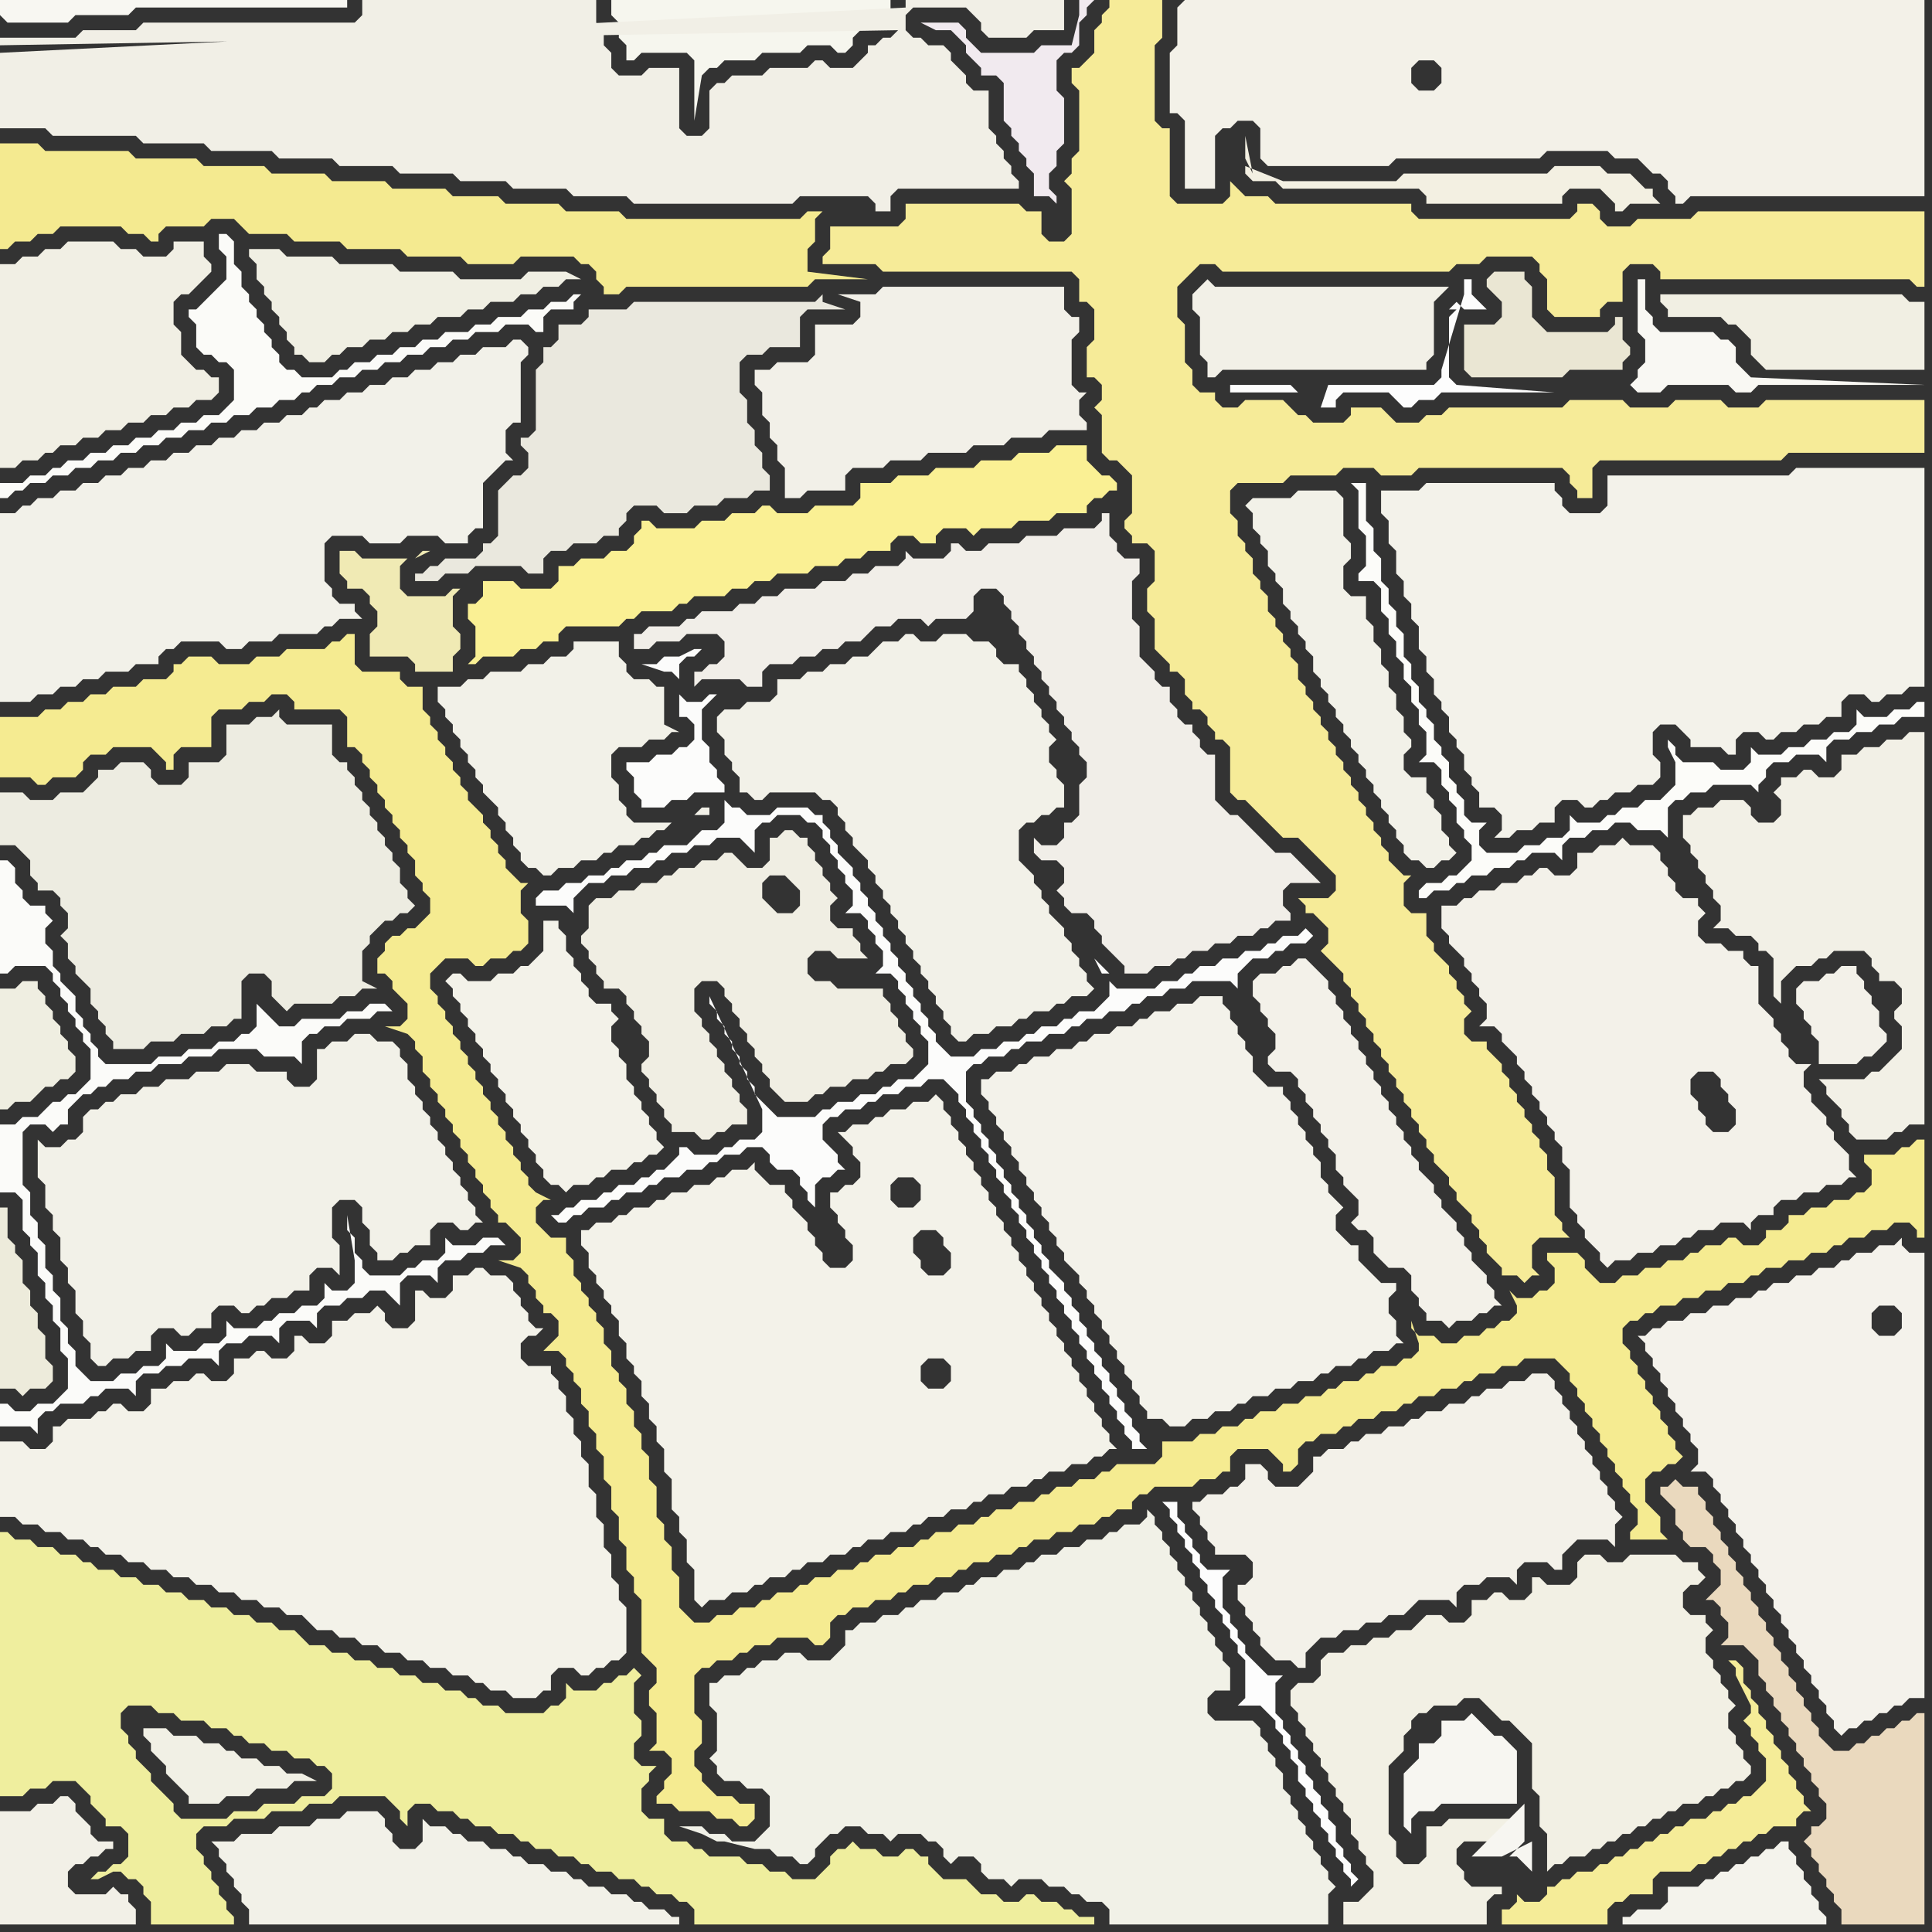 <svg width="256" height="256" xmlns="http://www.w3.org/2000/svg"><rect width="100%" height="100%" fill="#333333" stroke="none"/><script> 
var tempColor;
function hoverPath(evt){
obj = evt.target;
tempColor = obj.getAttribute("fill");
obj.setAttribute("fill","red");
//alert(tempColor);
//obj.setAttribute("stroke","red");}
function recoverPath(evt){
obj = evt.target;
obj.setAttribute("fill", tempColor);
//obj.setAttribute("stroke", tempColor);
}</script><path onmouseover="hoverPath(evt)" onmouseout="recoverPath(evt)" fill="rgb(242,241,232)" d="M  8,152l -2,0 -1,-1 0,5 1,1 0,3 1,1 0,2 1,1 0,3 1,1 0,2 1,1 0,3 1,1 0,2 1,1 0,2 1,1 1,0 1,-1 2,0 1,-1 2,0 0,-2 1,-1 2,0 1,1 1,0 1,-1 2,0 0,-2 1,-1 2,0 1,1 1,0 1,-1 1,0 1,-1 2,0 1,-1 2,0 0,-2 1,-1 2,0 1,1 0,-4 -1,-1 0,-4 1,-1 2,0 1,1 0,2 1,1 0,2 1,1 0,1 2,0 1,-1 1,0 1,-1 2,0 0,-2 1,-1 2,0 1,1 1,0 1,-1 1,0 -1,-1 0,-1 -1,-1 0,-1 -1,-1 0,-1 -1,-1 0,-1 -1,-1 0,-1 -1,-1 0,-1 -1,-1 0,-1 -1,-1 0,-1 -1,-1 0,-1 -1,-1 0,-2 -1,-1 0,-1 -1,-1 -2,0 -1,-1 -2,0 -1,1 -2,0 -1,1 -1,0 0,4 -1,1 -2,0 -1,-1 0,-1 -4,0 -1,-1 -3,0 -1,1 -3,0 -1,1 -3,0 -1,1 -2,0 -1,1 -2,0 -1,1 -1,0 -1,1 -1,0 -1,1 0,2 -1,1 -1,0 -1,1Z"/>
<path onmouseover="hoverPath(evt)" onmouseout="recoverPath(evt)" fill="rgb(250,240,148)" d="M  62,80l 0,2 1,1 0,4 -1,1 1,0 1,-1 4,0 1,-1 2,0 1,-1 2,0 0,-1 1,-1 7,0 1,-1 1,0 1,-1 4,0 1,-1 1,0 1,-1 4,0 1,-1 2,0 1,-1 2,0 1,-1 4,0 1,-1 3,0 1,-1 2,0 1,-1 3,0 0,-1 1,-1 2,0 1,1 2,0 0,-1 1,-1 3,0 1,1 1,-1 4,0 1,-1 4,0 1,-1 4,0 0,-1 1,-1 1,0 1,-1 1,0 0,-1 -1,-1 -1,0 -1,-1 -1,-1 0,-2 -4,0 -1,1 -4,0 -1,1 -4,0 -1,1 -5,0 -1,1 -4,0 -1,1 -4,0 0,2 -1,1 -5,0 -1,1 -4,0 -1,-1 -1,0 -1,1 -3,0 -1,1 -3,0 -1,1 -5,0 -1,-1 -1,0 0,1 -1,1 0,1 -1,1 -2,0 -1,1 -3,0 -1,1 -2,0 0,2 -1,1 -4,0 -1,-1 -4,0 0,2 -1,1Z"/>
<path onmouseover="hoverPath(evt)" onmouseout="recoverPath(evt)" fill="rgb(242,241,232)" d="M  95,96l 0,1 1,1 0,2 1,1 0,1 1,1 0,2 1,0 1,1 1,0 1,-1 6,0 1,1 1,0 1,1 0,1 1,1 0,1 1,1 0,1 1,1 1,1 0,1 1,1 0,1 1,1 0,1 1,1 0,1 1,1 0,1 1,1 0,1 1,1 0,1 1,1 0,1 1,1 0,1 1,1 0,1 1,1 0,1 1,1 0,1 1,1 1,0 1,-1 2,0 1,-1 2,0 1,-1 1,0 1,-1 2,0 1,-1 1,0 1,-1 2,0 1,-1 -1,-1 0,-1 -1,-1 0,-1 -1,-1 0,-1 -1,-1 0,-1 -1,-1 -1,-1 0,-1 -1,-1 0,-1 -1,-1 0,-1 -1,-1 -1,-1 0,-4 1,-1 1,0 1,-1 1,0 1,-1 1,0 0,-3 -1,-1 0,-1 -1,-1 0,-2 1,-1 -1,-1 0,-1 -1,-1 0,-1 -1,-1 0,-1 -1,-1 0,-1 -1,-1 0,-1 -2,0 -1,-1 0,-1 -1,-1 -2,0 -1,-1 -3,0 -1,1 -2,0 -1,-1 -1,0 -1,1 -2,0 -1,1 -1,1 -2,0 -1,1 -2,0 -1,1 -2,0 -1,1 -3,0 0,2 -1,1 -3,0 -1,1 -2,0 -1,1Z"/>
<path onmouseover="hoverPath(evt)" onmouseout="recoverPath(evt)" fill="rgb(242,240,232)" d="M  105,48l -2,0 -1,1 -2,0 0,2 1,1 0,3 1,1 0,2 1,1 0,2 1,1 0,4 2,0 1,-1 5,0 0,-2 1,-1 4,0 1,-1 4,0 1,-1 5,0 1,-1 4,0 1,-1 4,0 1,-1 5,0 0,-1 -1,-1 0,-2 1,-1 -1,0 -1,-1 0,-6 1,-1 0,-2 -1,0 -1,-1 0,-3 -24,0 -1,1 -5,0 3,1 0,2 -1,1 -5,0 0,4 -1,1Z"/>
<path onmouseover="hoverPath(evt)" onmouseout="recoverPath(evt)" fill="rgb(243,242,234)" d="M  131,143l -1,0 0,2 1,1 0,1 1,1 0,1 1,1 0,1 1,1 0,1 1,1 0,1 1,1 0,1 1,1 0,1 1,1 0,1 1,1 0,1 1,1 0,1 1,1 0,1 1,1 1,1 0,1 1,1 0,1 1,1 0,1 1,1 0,1 1,1 0,1 1,1 0,1 1,1 0,1 1,1 0,1 1,1 0,1 1,1 0,1 2,0 1,1 2,0 1,-1 2,0 1,-1 2,0 1,-1 1,0 1,-1 2,0 1,-1 2,0 1,-1 2,0 1,-1 1,0 1,-1 2,0 1,-1 1,0 1,-1 2,0 1,-1 1,0 -1,-1 0,-2 -1,-1 0,-2 1,-1 0,-1 -2,0 -1,-1 -1,-1 -1,-1 0,-2 -1,0 -1,-1 -1,-1 0,-2 1,-1 -1,-1 0,0 -1,-1 0,-1 -1,-1 0,-2 -1,-1 0,-1 -1,-1 0,-1 -1,-1 0,-1 -1,-1 0,-1 -1,-1 0,-1 -2,0 -1,-1 -1,-1 0,-2 -1,-1 0,-1 -1,-1 0,-1 -1,-1 0,-1 -1,-1 0,-1 -3,0 -1,1 -2,0 -1,1 -2,0 -1,1 -1,0 -1,1 -2,0 -1,1 -2,0 -1,1 -1,0 -1,1 -2,0 -1,1 -2,0 -1,1 -1,0 -1,1 -2,0 -1,1Z"/>
<path onmouseover="hoverPath(evt)" onmouseout="recoverPath(evt)" fill="rgb(237,236,225)" d="M  30,100l -1,1 -4,0 0,2 -1,1 -3,0 -1,-1 0,-1 -1,-1 -3,0 -1,1 -2,0 0,1 -1,1 -1,1 -3,0 -1,1 -3,0 -1,-1 -3,0 0,7 2,0 1,1 1,1 0,2 1,1 0,1 2,0 1,1 0,1 1,1 0,2 -1,1 1,1 0,2 1,1 0,1 1,1 1,1 0,2 1,1 0,1 1,1 0,1 1,1 0,1 4,0 1,-1 3,0 1,-1 3,0 1,-1 2,0 1,-1 1,0 0,-5 1,-1 2,0 1,1 0,2 1,1 1,1 1,-1 5,0 1,-1 2,0 1,-1 2,0 -2,-1 0,-4 1,-1 0,-1 1,-1 1,-1 1,0 1,-1 1,0 1,-1 -1,-1 0,-1 -1,-1 0,-2 -1,-1 0,-1 -1,-1 0,-1 -1,-1 0,-1 -1,-1 0,-1 -1,-1 0,-1 -1,-1 0,-1 -1,-1 0,-1 -1,0 -1,-1 0,-4 -6,0 -1,-1 0,-1 -1,1 -2,0 -1,1 -3,0Z"/>
<path onmouseover="hoverPath(evt)" onmouseout="recoverPath(evt)" fill="rgb(252,252,251)" d="M  74,161l -1,0 1,1 1,0 1,-1 1,0 1,-1 2,0 1,-1 1,0 1,-1 2,0 1,-1 1,0 1,-1 2,0 1,-1 2,0 1,-1 1,0 1,-1 2,0 1,-1 2,0 1,1 0,1 1,1 2,0 1,1 0,1 1,1 0,1 1,1 0,-3 1,-1 1,0 1,-1 1,0 -1,-1 0,-1 -1,-1 -1,-1 0,-2 1,-1 1,0 1,-1 2,0 1,-1 1,0 1,-1 2,0 1,-1 2,0 1,-1 2,0 1,1 1,1 0,1 1,1 0,1 1,1 0,1 1,1 0,1 1,1 0,1 1,1 0,1 1,1 0,1 1,1 0,1 1,1 0,1 1,1 0,1 1,1 0,1 1,1 0,1 1,1 0,1 1,1 0,1 1,1 0,1 1,1 0,1 1,1 0,1 1,1 0,1 1,1 0,1 1,1 0,1 1,1 0,1 1,1 0,1 1,1 0,1 1,1 0,1 2,0 -1,-1 0,-1 -1,-1 0,-1 -1,-1 0,-1 -1,-1 0,-1 -1,-1 0,-1 -1,-1 0,-1 -1,-1 0,-1 -1,-1 0,-1 -1,-1 0,-1 -1,-1 0,-1 -1,-1 0,-1 -1,-1 -1,-1 0,-1 -1,-1 0,-1 -1,-1 0,-1 -1,-1 0,-1 -1,-1 0,-1 -1,-1 0,-1 -1,-1 0,-1 -1,-1 0,-1 -1,-1 0,-1 -1,-1 0,-1 -1,-1 0,-1 -1,-1 0,-4 1,-1 1,0 1,-1 2,0 1,-1 1,0 1,-1 2,0 1,-1 2,0 1,-1 1,0 1,-1 2,0 1,-1 2,0 1,-1 1,0 1,-1 2,0 1,-1 2,0 1,-1 5,0 1,1 0,-2 1,-1 1,-1 2,0 1,-1 1,0 1,-1 2,0 1,-1 -1,-1 0,0 -1,1 -2,0 -1,1 -1,0 -1,1 -2,0 -1,1 -2,0 -1,1 -2,0 -1,1 -1,0 -1,1 -2,0 -1,1 -5,0 -1,-1 0,2 -1,1 -1,1 -2,0 -1,1 -1,0 -1,1 -2,0 -1,1 -1,0 -1,1 -2,0 -1,1 -2,0 -1,1 -3,0 -1,-1 -1,-1 0,-1 -1,-1 0,-1 -1,-1 0,-1 -1,-1 0,-1 -1,-1 0,-1 -1,-1 0,-1 -1,-1 0,-1 -1,-1 0,-1 -1,-1 0,-1 -1,-1 0,-1 -1,-1 0,-1 -1,-1 0,-1 -1,-1 -1,-1 0,-1 -1,-1 0,-1 -1,-1 0,-1 -1,0 -1,-1 -4,0 -1,1 -3,0 -1,-1 -1,0 -1,-1 0,3 -1,1 -2,0 -1,1 -1,1 -3,0 -1,1 -1,0 -1,1 -2,0 -1,1 -1,0 -1,1 -2,0 -1,1 -2,0 -1,1 -2,0 -1,1 0,1 4,0 1,1 0,-2 1,-1 1,-1 2,0 1,-1 2,0 1,-1 2,0 1,-1 1,0 1,-1 2,0 1,-1 2,0 1,-1 3,0 1,1 1,1 0,-3 1,-1 1,0 1,-1 3,0 1,1 1,0 1,1 0,1 1,1 0,1 1,1 0,1 1,1 0,1 1,1 0,2 -1,1 2,0 1,1 0,1 1,1 0,1 1,1 0,2 -1,1 2,0 1,1 0,1 1,1 0,1 1,1 0,1 1,1 0,1 1,1 0,3 -1,1 -1,1 -2,0 -1,1 -1,0 -1,1 -2,0 -1,1 -2,0 -1,1 -1,0 -1,1 -5,0 -1,-1 -1,-1 -1,-1 0,-1 -1,-1 0,-1 -1,-1 0,-1 -1,-1 0,-1 -1,-1 0,-1 -1,-1 0,-1 -1,-1 0,-1 7,15 0,3 -1,1 -2,0 -1,1 -1,0 -1,1 -3,0 -1,-1 -1,0 0,1 -1,1 -1,1 -1,0 -1,1 -1,0 -1,1 -2,0 -1,1 -1,0 -1,1 -2,0 -1,1 -1,0 -1,1 22,-56 0,-1 -1,-1 0,-1 -1,-1 0,-2 -1,-1 0,-4 1,-1 1,-1 -1,0 -1,1 -2,0 -1,-1 0,3 1,0 1,1 0,2 -1,1 -1,0 -1,1 -2,0 -1,1 -3,0 0,1 1,1 0,2 1,1 0,1 3,0 1,-1 2,0 1,-1 4,0 -22,56 73,-32 -1,-1 -1,-1 1,2 1,0 -73,32 16,-71 0,-2 1,-1 1,0 1,-1 -1,0 -2,1 -2,0 -1,1 -2,0 3,1 1,0 1,1 -16,71Z"/>
<path onmouseover="hoverPath(evt)" onmouseout="recoverPath(evt)" fill="rgb(240,238,227)" d="M  78,121l 0,2 -1,1 0,1 1,1 0,1 1,1 0,1 1,1 0,1 2,0 1,1 0,1 1,1 0,1 1,1 0,1 1,1 0,2 -1,1 0,1 1,1 0,1 1,1 0,1 1,1 0,1 1,1 0,1 3,0 1,1 1,0 1,-1 1,0 1,-1 2,0 0,-2 -1,-1 0,-1 -1,-1 0,-1 -1,-1 0,-1 -1,-1 0,-1 -1,-1 0,-1 -1,-1 0,-1 -1,-1 0,-3 1,-1 2,0 1,1 0,1 1,1 0,1 1,1 0,1 1,1 0,1 1,1 0,1 1,1 0,1 1,1 0,1 1,1 1,1 3,0 1,-1 1,0 1,-1 2,0 1,-1 2,0 1,-1 1,0 1,-1 2,0 1,-1 0,-1 -1,-1 0,-1 -1,-1 0,-1 -1,-1 0,-1 -1,-1 0,-1 -6,0 -1,-1 -2,0 -1,-1 0,-2 1,-1 2,0 1,1 4,0 -1,-1 0,-1 -1,-1 0,-1 -2,0 -1,-1 0,-2 1,-1 -1,-1 0,-1 -1,-1 0,-1 -1,-1 0,-1 -1,-1 0,-1 -1,0 -1,-1 -1,0 -1,1 -1,0 0,3 -1,1 -2,0 -1,-1 -1,-1 -1,0 -1,1 -2,0 -1,1 -2,0 -1,1 -1,0 -1,1 -2,0 -1,1 -2,0 -1,1 -2,0 -1,1 0,1 24,-5 2,0 1,1 1,1 0,2 -1,1 -2,0 -1,-1 -1,-1 0,-2 1,-1 -24,5Z"/>
<path onmouseover="hoverPath(evt)" onmouseout="recoverPath(evt)" fill="rgb(241,238,232)" d="M  140,112l -2,0 -1,-1 0,2 1,1 2,0 1,1 0,2 -1,1 1,1 0,1 1,1 2,0 1,1 0,1 1,1 0,1 1,1 1,1 1,1 0,1 3,0 1,-1 2,0 1,-1 1,0 1,-1 2,0 1,-1 2,0 1,-1 2,0 1,-1 1,0 1,-1 2,0 0,-1 -1,-1 0,-2 1,-1 4,0 -1,-1 0,0 -1,-1 -1,-1 -1,-1 -2,0 -1,-1 -1,-1 -1,-1 -1,-1 -1,-1 -1,0 -1,-1 -1,-1 0,-6 -1,0 -1,-1 0,-1 -1,-1 0,-1 -1,0 -1,-1 0,-1 -1,-1 0,-2 -1,0 -1,-1 0,-1 -1,-1 -1,-1 0,-4 -1,-1 0,-5 1,-1 0,-2 -2,0 -1,-1 0,-1 -1,-1 0,-3 -1,0 0,1 -1,1 -4,0 -1,1 -4,0 -1,1 -4,0 -1,1 -2,0 -1,-1 -1,0 0,1 -1,1 -4,0 -1,-1 0,1 -1,1 -3,0 -1,1 -2,0 -1,1 -3,0 -1,1 -4,0 -1,1 -2,0 -1,1 -2,0 -1,1 -4,0 -1,1 -1,0 -1,1 -4,0 -1,1 -1,0 0,2 2,0 1,-1 3,0 1,-1 4,0 1,1 0,2 -1,1 -1,0 -1,1 -1,0 0,2 1,-1 5,0 1,1 2,0 0,-2 1,-1 3,0 1,-1 2,0 1,-1 2,0 1,-1 2,0 1,-1 1,-1 2,0 1,-1 3,0 1,1 1,-1 4,0 1,-1 0,-2 1,-1 2,0 1,1 0,1 1,1 0,1 1,1 0,1 1,1 0,1 1,1 0,1 1,1 0,1 1,1 0,1 1,1 0,1 1,1 0,1 1,1 0,1 1,1 0,1 1,1 0,2 -1,1 0,4 -1,1 -1,0 0,2 -1,1Z"/>
<path onmouseover="hoverPath(evt)" onmouseout="recoverPath(evt)" fill="rgb(243,241,232)" d="M  156,1l 0,5 -1,1 0,8 1,0 1,1 0,9 4,0 0,-7 1,-1 1,0 1,-1 2,0 1,1 0,4 1,1 16,0 1,-1 19,0 1,-1 8,0 1,1 3,0 1,1 1,1 1,0 1,1 0,1 1,1 0,1 1,0 1,-1 31,0 0,-26 -98,0 -1,1 32,7 2,0 1,1 0,2 -1,1 -2,0 -1,-1 0,-2 1,-1 -32,-7Z"/>
<path onmouseover="hoverPath(evt)" onmouseout="recoverPath(evt)" fill="rgb(242,240,228)" d="M  171,225l 0,1 1,1 0,1 1,1 0,1 1,1 0,1 1,1 0,1 1,1 0,1 1,1 0,1 1,1 0,1 1,1 0,2 1,1 0,1 1,1 0,1 1,1 0,2 -1,1 -1,1 -2,0 0,3 19,0 0,-3 1,-1 1,0 0,-1 -4,0 -1,-1 0,-1 -1,-1 0,-2 1,-1 5,0 1,-1 0,-2 -8,0 -1,1 -2,0 0,4 -1,1 -2,0 -1,-1 0,-2 -1,-1 0,-9 1,-1 1,-1 0,-2 1,-1 0,-1 1,-1 1,0 1,-1 3,0 1,-1 2,0 1,1 1,1 1,1 1,0 1,1 1,1 1,1 0,6 1,1 0,4 1,1 0,5 1,-1 1,0 1,-1 2,0 1,-1 1,0 1,-1 1,0 1,-1 1,0 1,-1 1,0 1,-1 1,0 1,-1 1,0 1,-1 2,0 1,-1 1,0 1,-1 1,0 1,-1 1,0 1,-1 0,-1 -1,-1 0,-1 -1,-1 0,-1 -1,-1 0,-2 1,-1 -1,-1 0,-1 -1,-1 0,-1 -1,-1 0,-1 -1,-1 0,-2 1,-1 -1,-1 0,-1 -2,0 -1,-1 0,-2 1,-1 1,0 1,-1 -1,-1 0,-1 -2,0 -1,-1 -6,0 -1,1 -2,0 -1,-1 -2,0 -1,1 0,2 -1,1 -3,0 -1,-1 -1,0 0,2 -1,1 -2,0 -1,-1 -1,0 -1,1 -2,0 0,2 -1,1 -2,0 -1,-1 -2,0 -1,1 0,0 -1,1 -2,0 -1,1 -2,0 -1,1 -2,0 -1,1 -2,0 -1,1 0,2 -1,1 -2,0 -1,1Z"/>
<path onmouseover="hoverPath(evt)" onmouseout="recoverPath(evt)" fill="rgb(243,242,234)" d="M  185,65l -2,0 0,3 1,1 0,3 1,1 0,3 1,1 0,2 1,1 0,2 1,1 0,3 1,1 0,2 1,1 0,2 1,1 0,1 1,1 0,2 1,1 0,1 1,1 0,2 1,1 0,1 1,1 0,2 2,0 1,1 0,2 -1,1 2,0 1,-1 2,0 1,-1 2,0 0,-2 1,-1 2,0 1,1 1,0 1,-1 1,0 1,-1 2,0 1,-1 2,0 1,-1 0,-2 -1,-1 0,-3 1,-1 2,0 1,1 1,1 0,1 4,0 1,1 1,0 0,-2 1,-1 2,0 1,1 1,0 1,-1 2,0 1,-1 2,0 1,-1 2,0 0,-2 1,-1 2,0 1,1 1,0 1,-1 2,0 1,-1 2,0 0,-29 -17,0 -1,1 -24,0 0,4 -1,1 -4,0 -1,-1 0,-1 -1,-1 0,-1 -17,0 -1,1Z"/>
<path onmouseover="hoverPath(evt)" onmouseout="recoverPath(evt)" fill="rgb(244,242,235)" d="M  218,177l -1,0 1,1 0,1 1,1 0,1 1,1 0,1 1,1 0,1 1,1 0,1 1,1 0,1 1,1 0,1 1,1 0,2 -1,1 2,0 1,1 0,1 1,1 0,1 1,1 0,1 1,1 0,1 1,1 0,1 1,1 0,1 1,1 0,1 1,1 0,1 1,1 0,1 1,1 0,1 1,1 0,1 1,1 0,1 1,1 0,1 1,1 0,1 1,1 0,1 1,1 0,1 1,1 0,1 1,1 1,-1 1,0 1,-1 1,0 1,-1 1,0 1,-1 1,0 1,-1 2,0 0,-59 -2,0 -1,-1 0,-1 -1,1 -2,0 -1,1 -2,0 -1,1 -1,0 -1,1 -2,0 -1,1 -2,0 -1,1 -2,0 -1,1 -1,0 -1,1 -2,0 -1,1 -2,0 -1,1 -2,0 -1,1 -2,0 -1,1 -1,0 -1,1 34,-3 0,2 -1,1 -2,0 -1,-1 0,-2 1,-1 2,0 1,1 -34,3Z"/>
<path onmouseover="hoverPath(evt)" onmouseout="recoverPath(evt)" fill="rgb(243,242,233)" d="M  0,194l 0,7 2,0 1,1 2,0 1,1 2,0 1,1 2,0 1,1 1,0 1,1 2,0 1,1 2,0 1,1 2,0 1,1 2,0 1,1 2,0 1,1 2,0 1,1 2,0 1,1 2,0 1,1 2,0 1,1 1,1 2,0 1,1 2,0 1,1 2,0 1,1 2,0 1,1 2,0 1,1 2,0 1,1 2,0 1,1 1,0 1,1 2,0 1,1 3,0 1,-1 1,0 0,-2 1,-1 2,0 1,1 1,0 1,-1 1,0 1,-1 1,0 1,-1 0,-6 -1,-1 0,-2 -1,-1 0,-3 -1,-1 0,-3 -1,-1 0,-3 -1,-1 0,-3 -1,-1 0,-2 -1,-1 0,-2 -1,-1 0,-2 -1,-1 0,-1 -1,-1 0,-1 -3,0 -1,-1 0,-2 1,-1 1,0 1,-1 -1,0 -1,-1 0,-1 -1,-1 0,-1 -1,-1 0,-1 -1,-1 -2,0 -1,-1 -1,0 -1,1 -2,0 0,2 -1,1 -2,0 -1,-1 -1,0 0,4 -1,1 -2,0 -1,-1 0,-1 -1,-1 -1,1 -2,0 -1,1 -2,0 0,2 -1,1 -2,0 -1,-1 -1,0 0,2 -1,1 -2,0 -1,-1 -1,0 -1,1 -2,0 0,2 -1,1 -2,0 -1,-1 -1,0 -1,1 -2,0 -1,1 -2,0 0,2 -1,1 -2,0 -1,-1 -1,0 -1,1 -1,0 -1,1 -3,0 -1,1 -1,0 0,2 -1,1 -2,0 -1,-1 -3,0Z"/>
<path onmouseover="hoverPath(evt)" onmouseout="recoverPath(evt)" fill="rgb(239,238,158)" d="M  0,234l 0,4 3,0 1,-1 2,0 1,-1 3,0 1,1 1,1 0,1 1,1 1,1 0,1 2,0 1,1 0,3 -1,1 -1,0 -1,1 -1,0 -1,1 1,0 2,-1 1,0 1,1 1,0 1,1 0,1 1,1 0,3 11,0 0,-1 -1,-1 0,-1 -1,-1 0,-1 -1,-1 0,-1 -1,-1 0,-1 -1,-1 0,-2 1,-1 3,0 1,-1 4,0 1,-1 4,0 1,-1 3,0 1,-1 6,0 1,1 1,1 0,1 1,1 0,-2 1,-1 2,0 1,1 2,0 1,1 1,0 1,1 2,0 1,1 2,0 1,1 1,0 1,1 2,0 1,1 2,0 1,1 1,0 1,1 2,0 1,1 2,0 1,1 1,0 1,1 2,0 1,1 1,0 1,1 0,2 53,0 0,-1 -2,0 -1,-1 -1,0 -1,-1 -2,0 -1,-1 -1,0 -1,1 -2,0 -1,-1 -2,0 -1,-1 -1,-1 -3,0 -1,-1 -1,-1 0,-1 -1,0 -1,-1 -1,0 -1,1 -2,0 -1,-1 -2,0 -1,-1 -1,1 -1,0 -1,1 0,1 -1,1 -1,1 -3,0 -1,-1 -2,0 -1,-1 -2,0 -1,-1 -4,0 -1,-1 -1,0 -1,-1 -2,0 -1,-1 0,-2 -2,0 -1,-1 0,-3 1,-1 0,-1 1,-1 -2,0 -1,-1 0,-2 1,-1 0,-2 -1,-1 0,-4 1,-1 -1,-1 -1,1 -1,0 -1,1 -1,0 -1,1 -3,0 -1,-1 0,2 -1,1 -1,0 -1,1 -5,0 -1,-1 -2,0 -1,-1 -1,0 -1,-1 -2,0 -1,-1 -2,0 -1,-1 -2,0 -1,-1 -2,0 -1,-1 -2,0 -1,-1 -2,0 -1,-1 -2,0 -1,-1 -1,-1 -2,0 -1,-1 -2,0 -1,-1 -2,0 -1,-1 -2,0 -1,-1 -2,0 -1,-1 -2,0 -1,-1 -2,0 -1,-1 -2,0 -1,-1 -2,0 -1,-1 -1,0 -1,-1 -2,0 -1,-1 -2,0 -1,-1 -2,0 -1,-1 -1,0 0,31 44,3 -1,1 -3,0 -1,1 -4,0 -1,1 -3,0 -1,1 -6,0 -1,-1 0,-1 -1,-1 -1,-1 -1,-1 0,-1 -1,-1 -1,-1 0,-1 -1,-1 0,-1 -1,-1 0,-2 1,-1 3,0 1,1 2,0 1,1 3,0 1,1 2,0 1,1 1,0 1,1 2,0 1,1 2,0 1,1 2,0 1,1 1,0 1,1 0,2 -44,-3Z"/>
<path onmouseover="hoverPath(evt)" onmouseout="recoverPath(evt)" fill="rgb(243,242,233)" d="M  85,154l 0,0 1,-1 1,0 1,-1 -1,-1 0,-1 -1,-1 0,-1 -1,-1 0,-1 -1,-1 0,-1 -1,-1 0,-2 -1,-1 0,-1 -1,-1 0,-2 1,-1 -1,-1 0,-1 -2,0 -1,-1 0,-1 -1,-1 0,-1 -1,-1 0,-1 -1,-1 0,-2 -1,-1 0,-1 -2,0 0,4 -1,1 -1,1 -1,0 -1,1 -2,0 -1,1 -3,0 -1,-1 -1,0 -1,1 1,1 0,1 1,1 0,1 1,1 0,1 1,1 0,1 1,1 0,1 1,1 0,1 1,1 0,1 1,1 0,1 1,1 0,1 1,1 0,1 1,1 0,1 1,1 0,1 1,1 0,1 1,1 1,0 1,1 1,-1 2,0 1,-1 1,0 1,-1 2,0 1,-1Z"/>
<path onmouseover="hoverPath(evt)" onmouseout="recoverPath(evt)" fill="rgb(246,246,238)" d="M  118,1l 0,-1 -37,0 0,2 1,1 0,2 1,1 0,2 1,0 1,-1 6,0 1,1 0,8 1,-6 0,0 1,-1 1,0 1,-1 4,0 1,-1 5,0 1,-1 3,0 1,1 1,0 1,-1 0,-1 1,-1 1,0 1,-1 1,0 1,-1Z"/>
<path onmouseover="hoverPath(evt)" onmouseout="recoverPath(evt)" fill="rgb(253,253,253)" d="M  164,226l 3,0 1,1 1,1 0,1 1,1 0,1 1,1 0,1 1,1 0,2 1,1 0,1 1,1 0,1 1,1 0,1 1,1 0,1 1,1 0,1 1,1 0,1 1,1 0,1 1,-1 0,0 -1,-1 0,-1 -1,-1 0,-1 -1,-1 0,-2 -1,-1 0,-1 -1,-1 0,-1 -1,-1 0,-1 -1,-1 0,-1 -1,-1 0,-1 -1,-1 0,-1 -1,-1 0,-1 -1,-1 0,-4 1,-1 -2,0 -1,-1 -1,-1 -1,-1 0,-1 -1,-1 0,-1 -1,-1 0,-1 -1,-1 0,-4 1,-1 -3,0 -1,-1 0,-1 -1,-1 0,-1 -1,-1 0,-1 -1,-1 0,-2 -2,0 1,1 0,1 1,1 0,1 1,1 0,1 1,1 0,1 1,1 0,1 1,1 0,1 1,1 0,1 1,1 0,1 1,1 0,1 1,1 0,1 1,1 0,5 -1,1Z"/>
<path onmouseover="hoverPath(evt)" onmouseout="recoverPath(evt)" fill="rgb(243,241,233)" d="M  191,122l 0,1 1,1 0,1 1,1 1,1 0,1 1,1 0,1 1,1 0,1 1,1 0,2 -1,1 2,0 1,1 0,1 1,1 1,1 0,1 1,1 0,1 1,1 0,1 1,1 0,1 1,1 0,1 1,1 0,1 1,1 0,2 1,1 0,5 1,1 0,1 1,1 0,1 1,1 1,1 0,1 1,1 1,-1 2,0 1,-1 2,0 1,-1 2,0 1,-1 1,0 1,-1 2,0 1,-1 3,0 1,1 0,-1 1,-1 2,0 0,-1 1,-1 2,0 1,-1 2,0 1,-1 2,0 1,-1 1,0 -1,-1 0,-2 -1,-1 -1,-1 0,-1 -1,-1 0,-1 -1,-1 -1,-1 0,-1 -1,-1 0,-2 1,-1 -2,0 -1,-1 0,-1 -1,-1 0,-1 -1,-1 0,-1 -1,-1 -1,-1 0,-5 -1,0 -1,-1 0,-1 -2,0 -1,-1 -2,0 -1,-1 0,-2 1,-1 -1,-1 0,-1 -2,0 -1,-1 0,-1 -1,-1 0,-1 -1,-1 0,-1 -1,-1 -3,0 -1,-1 -1,1 -2,0 -1,1 -2,0 0,2 -1,1 -2,0 -1,-1 -1,0 -1,1 -1,0 -1,1 -2,0 -1,1 -2,0 -1,1 -1,0 -1,1 -2,0 0,2 50,19 5,0 1,-1 1,0 1,-1 1,-1 0,-1 -1,-1 0,-2 -1,-1 0,-1 -1,-1 0,-1 -1,-1 0,-1 -2,0 -1,1 -1,0 -1,1 -2,0 -1,1 0,2 1,1 0,1 1,1 0,1 1,1 0,3 -50,-19 37,21 0,1 1,1 0,1 1,1 0,2 -1,1 -2,0 -1,-1 0,-1 -1,-1 0,-1 -1,-1 0,-2 1,-1 2,0 1,1 -37,-21Z"/>
<path onmouseover="hoverPath(evt)" onmouseout="recoverPath(evt)" fill="rgb(248,247,242)" d="M  1,3l 8,0 1,-1 7,0 1,-1 28,0 0,-1 -46,0 0,2 1,1Z"/>
<path onmouseover="hoverPath(evt)" onmouseout="recoverPath(evt)" fill="rgb(234,232,222)" d="M  88,40l -4,0 -1,1 -5,0 0,1 -1,1 -3,0 0,2 -1,1 -1,0 0,2 -1,1 0,8 -1,1 -1,0 0,1 1,1 0,2 -1,1 -1,0 -1,1 -1,1 0,6 -1,1 -1,0 0,1 -1,1 -4,0 -1,1 -1,0 -1,1 -1,0 0,1 3,0 1,-1 3,0 1,-1 6,0 1,1 2,0 0,-2 1,-1 2,0 1,-1 3,0 1,-1 2,0 0,-1 1,-1 0,-1 1,-1 3,0 1,1 3,0 1,-1 3,0 1,-1 3,0 1,-1 2,0 0,-2 -1,-1 0,-2 -1,-1 0,-2 -1,-1 0,-3 -1,-1 0,-4 1,-1 2,0 1,-1 4,0 0,-4 1,-1 5,0 -3,-1 0,-1 -1,1Z"/>
<path onmouseover="hoverPath(evt)" onmouseout="recoverPath(evt)" fill="rgb(241,234,239)" d="M  126,3l -4,0 2,1 2,0 1,1 1,1 0,1 2,2 0,1 2,0 1,1 0,5 1,1 0,1 1,1 0,1 1,1 0,1 1,1 0,3 2,0 1,1 0,-1 -1,-1 0,-2 1,-1 0,-2 1,-1 0,-6 -1,-1 0,-4 1,-1 1,0 1,-1 0,-3 1,-1 0,-1 1,-1 -2,0 0,2 -1,4 -4,0 -1,1 -7,0 -1,-1 -1,-1 0,-1 -1,-1Z"/>
<path onmouseover="hoverPath(evt)" onmouseout="recoverPath(evt)" fill="rgb(242,241,232)" d="M  165,67l 0,0 1,1 0,2 1,1 0,1 1,1 0,2 1,1 0,1 1,1 0,2 1,1 0,1 1,1 0,1 1,1 0,1 1,1 0,2 1,1 0,1 1,1 0,1 1,1 0,1 1,1 0,1 1,1 0,1 1,1 0,1 1,1 0,1 1,1 0,1 1,1 0,1 1,1 0,1 1,1 0,1 1,1 0,1 1,1 1,0 1,1 1,0 1,-1 1,0 1,-1 -1,-1 0,-1 -1,-1 0,-2 -1,-1 0,-1 -1,-1 0,-2 -2,0 -1,-1 0,-2 1,-1 0,-1 -1,-1 0,-2 -1,-1 0,-2 -1,-1 0,-2 -1,-1 0,-2 -1,-1 0,-2 -1,-1 0,-3 -2,0 -1,-1 0,-3 1,-1 0,-2 -1,-1 0,-5 -1,-1 -5,0 -1,1 -5,0 -1,1Z"/>
<path onmouseover="hoverPath(evt)" onmouseout="recoverPath(evt)" fill="rgb(243,241,233)" d="M  165,210l -1,0 0,2 1,1 0,1 1,1 0,1 1,1 0,1 1,1 1,1 2,0 1,1 1,0 0,-2 1,-1 1,-1 2,0 1,-1 2,0 1,-1 2,0 1,-1 2,0 1,-1 1,-1 4,0 1,1 0,-2 1,-1 2,0 1,-1 3,0 1,1 0,-2 1,-1 3,0 1,1 1,0 0,-2 1,-1 1,-1 4,0 1,1 0,-3 1,-1 -1,-1 0,-1 -1,-1 0,-1 -1,-1 0,-1 -1,-1 0,-1 -1,-1 0,-1 -1,-1 0,-1 -1,-1 0,-1 -1,-1 0,-1 -1,-1 0,-1 -1,-1 -2,0 -1,1 -2,0 -1,1 -2,0 -1,1 -1,0 -1,1 -2,0 -1,1 -2,0 -1,1 -1,0 -1,1 -2,0 -1,1 -2,0 -1,1 -1,0 -1,1 -2,0 -1,1 -1,0 0,2 -1,1 -1,1 -3,0 -1,-1 0,-1 -1,-1 -2,0 0,2 -1,1 -1,0 -1,1 -2,0 -1,1 -1,0 0,1 1,1 0,1 1,1 0,1 1,1 0,1 4,0 1,1 0,2 -1,1 5,-12 0,2 1,1 0,0 -1,-3 -5,12 7,-9 1,0 1,-1 0,0 -2,1 -7,9 9,-11 0,-1 -1,-1 0,0 1,2 -9,11Z"/>
<path onmouseover="hoverPath(evt)" onmouseout="recoverPath(evt)" fill="rgb(253,253,253)" d="M  171,51l -8,0 0,1 9,0 -1,-1 4,3 2,0 0,-1 1,-1 6,0 1,1 1,1 1,0 1,-1 2,0 1,-1 15,0 -13,-1 -1,-1 0,-8 1,-1 -1,0 1,-1 1,1 3,0 -1,-1 0,0 -1,-1 0,-2 -1,0 0,2 -3,10 0,1 -1,1 -14,0 -1,3 -4,-3Z"/>
<path onmouseover="hoverPath(evt)" onmouseout="recoverPath(evt)" fill="rgb(246,235,152)" d="M  146,3l 0,0 -1,1 0,3 -1,1 -1,1 -1,0 0,2 1,1 0,8 -1,1 0,2 -1,1 1,1 0,6 -1,1 -2,0 -1,-1 0,-3 -2,0 -1,-1 -15,0 0,2 -1,1 -9,0 0,3 -1,1 0,1 7,0 1,1 25,0 1,1 0,3 1,0 1,1 0,4 -1,1 0,4 1,0 1,1 0,2 -1,1 1,1 0,5 1,1 1,0 1,1 1,1 0,5 -1,1 0,1 1,1 0,1 2,0 1,1 0,4 -1,1 0,3 1,1 0,4 1,1 1,1 0,1 1,0 1,1 0,2 1,1 0,1 1,0 1,1 0,1 1,1 0,1 1,0 1,1 0,6 1,1 1,0 5,5 2,0 1,1 1,1 1,1 1,1 1,1 0,2 -1,1 -4,0 1,1 0,1 1,0 1,1 1,1 0,2 -1,1 1,1 0,0 1,1 1,1 0,1 1,1 0,1 1,1 0,1 1,1 0,1 1,1 0,1 1,1 0,1 1,1 0,1 1,1 0,1 1,1 0,1 1,1 0,1 1,1 0,1 1,1 0,1 1,1 0,1 1,1 1,1 0,1 1,1 0,1 1,1 1,1 0,1 1,1 0,1 1,1 0,1 1,1 1,1 0,1 2,0 1,1 1,-1 1,0 -1,-1 0,-3 1,-1 4,0 -1,-1 0,-1 -1,-1 0,-5 -1,-1 0,-2 -1,-1 0,-1 -1,-1 0,-1 -1,-1 0,-1 -1,-1 0,-1 -1,-1 0,-1 -1,-1 0,-1 -1,-1 -1,-1 0,-1 -2,0 -1,-1 0,-2 1,-1 -1,-1 0,-1 -1,-1 0,-1 -1,-1 0,-1 -1,-1 -1,-1 0,-1 -1,-1 0,-3 -2,0 -1,-1 0,-3 1,-1 -1,0 -1,-1 0,0 -1,-1 0,-1 -1,-1 0,-1 -1,-1 0,-1 -1,-1 0,-1 -1,-1 0,-1 -1,-1 0,-1 -1,-1 0,-1 -1,-1 0,-1 -1,-1 0,-1 -1,-1 0,-1 -1,-1 0,-1 -1,-1 0,-1 -1,-1 0,-2 -1,-1 0,-1 -1,-1 0,-1 -1,-1 0,-1 -1,-1 0,-2 -1,-1 0,-1 -1,-1 0,-2 -1,-1 0,-1 -1,-1 0,-2 -1,-1 0,-3 1,-1 6,0 1,-1 6,0 1,-1 4,0 1,1 4,0 1,-1 19,0 1,1 0,1 1,1 0,1 2,0 0,-4 1,-1 24,0 1,-1 18,0 0,-7 -21,0 -1,1 -4,0 -1,-1 -6,0 -1,1 -5,0 -1,-1 -7,0 -1,1 -15,0 -1,1 -2,0 -1,1 -3,0 -1,-1 -1,-1 -4,0 0,1 -1,1 -4,0 -1,-1 -1,0 -1,-1 -1,-1 -5,0 -1,1 -2,0 -1,-1 0,-1 -2,0 -1,-1 0,-2 -1,-1 0,-5 -1,-1 0,-4 1,-1 1,-1 1,-1 2,0 1,1 30,0 1,-1 3,0 1,-1 6,0 1,1 0,1 1,1 0,4 1,1 6,0 0,-1 1,-1 2,0 0,-4 1,-1 3,0 1,1 0,1 33,0 1,1 1,0 0,-10 -30,0 -1,1 -7,0 -1,1 -3,0 -1,-1 0,-1 -1,-1 -2,0 0,1 -1,1 -20,0 -1,-1 0,-1 -18,0 -1,-1 -3,0 -1,-1 -1,-1 0,2 -1,1 -6,0 -1,-1 0,-9 -1,0 -1,-1 0,-10 1,-1 0,-5 -7,0 0,1 -1,1Z"/>
<path onmouseover="hoverPath(evt)" onmouseout="recoverPath(evt)" fill="rgb(243,241,233)" d="M  188,172l 0,1 1,1 0,1 2,0 1,1 1,-1 2,0 1,-1 1,0 1,-1 1,0 -1,-1 0,-1 -1,-1 0,-1 -1,-1 -1,-1 0,-1 -1,-1 0,-1 -1,-1 0,-1 -1,-1 -1,-1 0,-1 -1,-1 0,-1 -1,-1 -1,-1 0,-1 -1,-1 0,-1 -1,-1 0,-1 -1,-1 0,-1 -1,-1 0,-1 -1,-1 0,-1 -1,-1 0,-1 -1,-1 0,-1 -1,-1 0,-1 -1,-1 0,-1 -1,-1 0,-1 -1,-1 0,-1 -1,-1 0,-1 -1,-1 -1,-1 -1,-1 -1,0 -1,1 -1,0 -1,1 -2,0 -1,1 0,2 1,1 0,1 1,1 0,1 1,1 0,2 -1,1 0,1 1,1 2,0 1,1 0,1 1,1 0,1 1,1 0,1 1,1 0,1 1,1 0,1 1,1 0,2 1,1 0,1 1,1 1,1 0,2 -1,1 1,1 1,0 1,1 0,2 1,1 1,1 2,0 1,1 0,2 1,1Z"/>
<path onmouseover="hoverPath(evt)" onmouseout="recoverPath(evt)" fill="rgb(244,243,236)" d="M  223,250l -2,0 0,2 -1,1 -3,0 -1,1 -1,0 0,1 27,0 0,-1 -1,-1 0,-1 -1,-1 0,-1 -1,-1 0,-1 -1,-1 0,-1 -1,-1 0,-1 -1,0 -1,1 -1,0 -1,1 -1,0 -1,1 -1,0 -1,1 -1,0 -1,1 -1,0 -1,1Z"/>
<path onmouseover="hoverPath(evt)" onmouseout="recoverPath(evt)" fill="rgb(244,234,144)" d="M  0,21l 0,12 1,0 1,-1 2,0 1,-1 2,0 1,-1 8,0 1,1 2,0 1,1 1,0 0,-1 1,-1 5,0 1,-1 3,0 1,1 1,1 5,0 1,1 6,0 1,1 7,0 1,1 7,0 1,1 6,0 1,-1 7,0 1,1 1,0 1,1 0,1 1,1 0,1 2,0 1,-1 24,0 1,-1 7,0 -8,-1 0,-3 1,-1 0,-3 1,-1 -2,0 -1,1 -23,0 -1,-1 -7,0 -1,-1 -7,0 -1,-1 -6,0 -1,-1 -7,0 -1,-1 -7,0 -1,-1 -7,0 -1,-1 -8,0 -1,-1 -8,0 -1,-1 -11,0 -1,-1 -5,0Z"/>
<path onmouseover="hoverPath(evt)" onmouseout="recoverPath(evt)" fill="rgb(239,238,225)" d="M  2,131l -2,0 0,16 1,0 1,-1 2,0 1,-1 1,-1 1,0 1,-1 1,0 1,-1 0,-2 -1,-1 0,-1 -1,-1 0,-1 -1,-1 0,-1 -1,-1 0,-1 -1,-1 0,-1 -2,0 -1,1Z"/>
<path onmouseover="hoverPath(evt)" onmouseout="recoverPath(evt)" fill="rgb(241,240,229)" d="M  19,229l 0,1 1,1 0,1 1,1 1,1 0,1 1,1 1,1 1,1 0,1 4,0 1,-1 3,0 1,-1 4,0 1,-1 3,0 -2,-1 -2,0 -1,-1 -2,0 -1,-1 -2,0 -1,-1 -1,0 -1,-1 -2,0 -1,-1 -3,0 -1,-1Z"/>
<path onmouseover="hoverPath(evt)" onmouseout="recoverPath(evt)" fill="rgb(240,239,227)" d="M  38,45l 0,0 1,1 0,1 1,0 1,1 2,0 1,-1 1,0 1,-1 2,0 1,-1 2,0 1,-1 2,0 1,-1 2,0 1,-1 3,0 1,-1 2,0 1,-1 3,0 1,-1 2,0 1,-1 2,0 1,-1 2,0 -2,-1 -5,0 -1,1 -8,0 -1,-1 -7,0 -1,-1 -7,0 -1,-1 -6,0 -1,-1 -4,0 0,1 1,1 0,2 1,1 0,1 1,1 0,1 1,1 0,1 1,1Z"/>
<path onmouseover="hoverPath(evt)" onmouseout="recoverPath(evt)" fill="rgb(240,234,180)" d="M  49,85l 0,2 5,0 1,1 0,1 5,0 0,-2 1,-1 0,-2 -1,-1 0,-4 1,-1 -1,0 -1,1 -5,0 -1,-1 0,-3 1,-1 -6,0 -1,-1 -2,0 0,3 1,1 0,1 2,0 1,1 0,1 1,1 0,2 -1,1 0,1 6,-11 0,0 1,-1 1,0 -2,1 -6,11Z"/>
<path onmouseover="hoverPath(evt)" onmouseout="recoverPath(evt)" fill="rgb(243,242,233)" d="M  77,165l 1,1 0,2 1,1 0,1 1,1 0,1 1,1 0,1 1,1 0,2 1,1 0,2 1,1 0,1 1,1 0,2 1,1 0,2 1,1 0,2 1,1 0,3 1,1 0,4 1,1 0,2 1,1 0,3 1,1 0,4 1,1 1,-1 2,0 1,-1 2,0 1,-1 1,0 1,-1 2,0 1,-1 1,0 1,-1 2,0 1,-1 2,0 1,-1 1,0 1,-1 2,0 1,-1 2,0 1,-1 1,0 1,-1 2,0 1,-1 2,0 1,-1 1,0 1,-1 2,0 1,-1 2,0 1,-1 1,0 1,-1 2,0 1,-1 2,0 1,-1 1,0 1,-1 1,0 -1,-1 0,-1 -1,-1 0,-1 -1,-1 0,-1 -1,-1 0,-1 -1,-1 0,-1 -1,-1 0,-1 -1,-1 0,-1 -1,-1 0,-1 -1,-1 0,-1 -1,-1 0,-1 -1,-1 0,-1 -1,-1 0,-1 -1,-1 0,-1 -1,-1 0,-1 -1,-1 0,-1 -1,-1 0,-1 -1,-1 0,-1 -1,-1 0,-1 -1,-1 0,-1 -1,-1 0,-1 -1,-1 0,-1 -1,-1 0,-1 -1,-1 0,-1 -1,-1 -1,1 -2,0 -1,1 -2,0 -1,1 -1,0 -1,1 -2,0 -1,1 -1,0 1,1 0,0 1,1 0,1 1,1 0,2 -1,1 -1,0 -1,1 -1,0 0,2 1,1 0,1 1,1 0,1 1,1 0,2 -1,1 -2,0 -1,-1 0,-1 -1,-1 0,-1 -1,-1 0,-1 -1,-1 -1,-1 0,-1 -1,-1 0,-1 -2,0 -1,-1 -1,-1 0,-1 -1,1 -2,0 -1,1 -1,0 -1,1 -2,0 -1,1 -2,0 -1,1 -1,0 -1,1 -2,0 -1,1 -1,0 -1,1 -2,0 -1,1 -1,0 0,2 41,-8 1,-1 2,0 1,1 0,2 -1,1 -2,0 -1,-1 0,-2 -41,8 45,-2 2,0 1,1 0,1 1,1 0,2 -1,1 -2,0 -1,-1 0,-1 -1,-1 0,-2 1,-1 -45,2 48,15 1,1 0,2 -1,1 -2,0 -1,-1 0,-2 1,-1 2,0 -48,-15Z"/>
<path onmouseover="hoverPath(evt)" onmouseout="recoverPath(evt)" fill="rgb(245,235,145)" d="M  88,237l 0,0 -1,1 0,1 2,0 1,1 4,0 1,1 2,0 1,1 1,0 1,-1 0,-2 -2,0 -1,-1 -2,0 -1,-1 -1,-1 0,-1 -1,-1 0,-2 1,-1 0,-3 -1,-1 0,-5 1,-1 1,0 1,-1 2,0 1,-1 1,0 1,-1 2,0 1,-1 4,0 1,1 1,0 1,-1 0,-2 1,-1 1,0 1,-1 2,0 1,-1 2,0 1,-1 1,0 1,-1 2,0 1,-1 2,0 1,-1 1,0 1,-1 2,0 1,-1 2,0 1,-1 1,0 1,-1 2,0 1,-1 2,0 1,-1 2,0 1,-1 1,0 1,-1 2,0 0,-1 1,-1 1,0 1,-1 5,0 1,-1 2,0 1,-1 1,0 0,-2 1,-1 4,0 1,1 1,1 0,1 1,0 1,-1 0,-2 1,-1 1,0 1,-1 2,0 1,-1 1,0 1,-1 2,0 1,-1 2,0 1,-1 1,0 1,-1 2,0 1,-1 2,0 1,-1 1,0 1,-1 2,0 1,-1 2,0 1,-1 4,0 1,1 1,1 0,1 1,1 0,1 1,1 0,1 1,1 0,1 1,1 0,1 1,1 0,1 1,1 0,1 1,1 0,1 1,1 0,1 1,1 0,2 -1,1 0,1 5,0 -1,-1 0,-2 -1,-1 -1,-1 0,-3 1,-1 1,0 1,-1 1,0 1,-1 -1,-1 0,-1 -1,-1 0,-1 -1,-1 0,-1 -1,-1 0,-1 -1,-1 0,-1 -1,-1 0,-1 -1,-1 0,-1 -1,-1 0,-2 1,-1 1,0 1,-1 1,0 1,-1 2,0 1,-1 2,0 1,-1 2,0 1,-1 2,0 1,-1 1,0 1,-1 2,0 1,-1 2,0 1,-1 2,0 1,-1 1,0 1,-1 2,0 1,-1 2,0 1,-1 2,0 1,1 0,1 1,0 0,-13 -1,0 -1,1 -1,0 -1,1 -4,0 0,1 1,1 0,2 -1,1 -1,0 -1,1 -2,0 -1,1 -2,0 -1,1 -2,0 0,1 -1,1 -2,0 0,1 -1,1 -2,0 -1,-1 -1,0 -1,1 -2,0 -1,1 -1,0 -1,1 -2,0 -1,1 -2,0 -1,1 -2,0 -1,1 -2,0 -1,-1 -1,-1 0,-1 -1,-1 -4,0 0,1 1,1 0,2 -1,1 -1,0 -1,1 -2,0 -1,-1 1,2 0,1 -1,1 -1,0 -1,1 -1,0 -1,1 -2,0 -1,1 -2,0 -1,-1 -2,0 -1,-1 0,-1 1,3 0,1 -1,1 -1,0 -1,1 -2,0 -1,1 -1,0 -1,1 -2,0 -1,1 -1,0 -1,1 -2,0 -1,1 -2,0 -1,1 -2,0 -1,1 -1,0 -1,1 -2,0 -1,1 -2,0 -1,1 -4,0 0,2 -1,1 -5,0 -1,1 -1,0 -1,1 -2,0 -1,1 -2,0 -1,1 -1,0 -1,1 -2,0 -1,1 -2,0 -1,1 -1,0 -1,1 -2,0 -1,1 -2,0 -1,1 -1,0 -1,1 -2,0 -1,1 -2,0 -1,1 -1,0 -1,1 -2,0 -1,1 -2,0 -1,1 -1,0 -1,1 -2,0 -1,1 -1,0 -1,1 -2,0 -1,1 -2,0 -1,1 -2,0 -1,-1 -1,-1 0,-4 -1,-1 0,-3 -1,-1 0,-2 -1,-1 0,-4 -1,-1 0,-3 -1,-1 0,-2 -1,-1 0,-2 -1,-1 0,-2 -1,-1 0,-1 -1,-1 0,-2 -1,-1 0,-2 -1,-1 0,-1 -1,-1 0,-1 -1,-1 0,-1 -1,-1 0,-2 -1,-1 0,-2 -2,0 -1,-1 -1,-1 0,-2 1,-1 1,0 -2,-1 0,0 -1,-1 0,-1 -1,-1 0,-1 -1,-1 0,-1 -1,-1 0,-1 -1,-1 0,-1 -1,-1 0,-1 -1,-1 0,-1 -1,-1 0,-1 -1,-1 0,-1 -1,-1 0,-1 -1,-1 0,-1 -1,-1 0,-1 -1,-1 0,-1 -1,-1 0,-2 1,-1 1,-1 3,0 1,1 1,0 1,-1 2,0 1,-1 1,0 1,-1 0,-3 -1,-1 0,-3 1,-1 -1,0 -1,-1 -1,-1 0,-1 -1,-1 0,-1 -1,-1 0,-1 -1,-1 0,-1 -1,-1 -1,-1 0,-1 -1,-1 0,-1 -1,-1 0,-1 -1,-1 0,-1 -1,-1 0,-1 -1,-1 0,-1 -1,-1 0,-3 -2,0 -1,-1 0,-1 -5,0 -1,-1 0,-4 -1,0 -1,1 -1,0 -1,1 -5,0 -1,1 -3,0 -1,1 -4,0 -1,-1 -3,0 -1,1 -1,0 0,1 -1,1 -3,0 -1,1 -3,0 -1,1 -2,0 -1,1 -2,0 -1,1 -2,0 -1,1 -5,0 0,8 4,0 1,1 1,0 1,-1 3,0 1,-1 0,-1 1,-1 2,0 1,-1 5,0 1,1 1,1 0,1 1,0 0,-2 1,-1 4,0 0,-4 1,-1 3,0 1,-1 2,0 1,-1 2,0 1,1 0,1 6,0 1,1 0,4 1,0 1,1 0,1 1,1 0,1 1,1 0,1 1,1 0,1 1,1 0,1 1,1 0,1 1,1 0,1 1,1 0,2 1,1 0,1 1,1 0,2 -1,1 -1,1 -1,0 -1,1 -1,0 -1,1 0,1 -1,1 0,2 1,0 1,1 0,1 1,1 1,1 0,2 -1,1 -2,0 3,1 0,0 1,1 0,1 1,1 0,2 1,1 0,1 1,1 0,1 1,1 0,1 1,1 0,1 1,1 0,1 1,1 0,1 1,1 0,1 1,1 0,1 1,1 0,1 1,1 0,1 1,0 1,1 1,1 0,2 -1,1 -2,0 3,1 0,0 1,1 0,1 1,1 0,1 1,1 0,1 1,0 1,1 0,2 -1,1 -1,1 2,0 1,1 0,1 1,1 0,1 1,1 0,2 1,1 0,2 1,1 0,2 1,1 0,3 1,1 0,3 1,1 0,3 1,1 0,3 1,1 0,2 1,1 0,7 1,1 1,1 0,2 -1,1 0,2 1,1 0,4 -1,1 2,0 1,1 0,2 -1,1Z"/>
<path onmouseover="hoverPath(evt)" onmouseout="recoverPath(evt)" fill="rgb(242,241,232)" d="M  89,109l -5,0 -1,-1 0,-1 -1,-1 0,-2 -1,-1 0,-3 1,-1 3,0 1,-1 2,0 1,-1 1,0 -2,-1 0,-5 -1,0 -1,-1 -2,0 -1,-1 0,-1 -1,-1 0,-2 -6,0 0,1 -1,1 -2,0 -1,1 -2,0 -1,1 -4,0 -1,1 -2,0 -1,1 -3,0 0,2 1,1 0,1 1,1 0,1 1,1 0,1 1,1 0,1 1,1 0,1 1,1 0,1 1,1 1,1 0,1 1,1 0,1 1,1 0,1 1,1 0,1 1,1 1,0 1,1 1,0 1,-1 2,0 1,-1 2,0 1,-1 1,0 1,-1 2,0 1,-1 1,0 1,-1 1,0 1,-1 1,1 1,-1 1,-1 2,0 0,-1 -1,0 -3,3 -1,-1Z"/>
<path onmouseover="hoverPath(evt)" onmouseout="recoverPath(evt)" fill="rgb(245,236,152)" d="M  202,252l 0,0 -1,-1 0,1 -1,1 -1,0 0,2 14,0 0,-2 1,-1 1,0 1,-1 3,0 0,-2 1,-1 4,0 1,-1 1,0 1,-1 1,0 1,-1 1,0 1,-1 1,0 1,-1 1,0 1,-1 3,0 0,-1 1,-1 1,0 -1,-1 0,-1 -1,-1 0,-1 -1,-1 0,-1 -1,-1 0,-1 -1,-1 0,-1 -1,-1 0,-1 -1,-1 0,-1 -1,-1 0,-1 -1,-1 0,-2 -1,-1 -1,0 1,1 0,1 1,2 1,2 0,1 -1,1 1,1 0,1 1,1 0,1 1,1 0,3 -1,1 -1,1 -1,0 -1,1 -1,0 -1,1 -1,0 -1,1 -2,0 -1,1 -1,0 -1,1 -1,0 -1,1 -1,0 -1,1 -1,0 -1,1 -1,0 -1,1 -1,0 -1,1 -2,0 -1,1 -1,0 -1,1 -1,0 0,1 -1,1Z"/>
<path onmouseover="hoverPath(evt)" onmouseout="recoverPath(evt)" fill="rgb(242,241,233)" d="M  0,70l 0,23 4,0 1,-1 2,0 1,-1 2,0 1,-1 2,0 1,-1 3,0 1,-1 3,0 0,-1 1,-1 1,0 1,-1 5,0 1,1 2,0 1,-1 3,0 1,-1 5,0 1,-1 1,0 1,-1 3,0 -1,-1 0,-1 -2,0 -1,-1 0,-1 -1,-1 0,-5 1,-1 4,0 1,1 4,0 1,-1 4,0 1,1 3,0 0,-1 1,-1 1,0 0,-6 2,-2 1,-1 1,0 -1,-1 0,-3 1,-1 1,0 0,-8 1,-1 0,-1 -1,-1 -1,0 -1,1 -3,0 -1,1 -2,0 -1,1 -2,0 -1,1 -2,0 -1,1 -2,0 -1,1 -2,0 -1,1 -2,0 -1,1 -2,0 -1,1 -1,0 -1,1 -2,0 -1,1 -2,0 -1,1 -2,0 -1,1 -2,0 -1,1 -2,0 -1,1 -2,0 -1,1 -2,0 -1,1 -2,0 -1,1 -2,0 -1,1 -2,0 -1,1 -2,0 -1,1 -2,0 -1,1 -1,0 -1,1 -2,0Z"/>
<path onmouseover="hoverPath(evt)" onmouseout="recoverPath(evt)" fill="rgb(242,240,231)" d="M  11,255l 7,0 0,-2 -1,-1 0,-1 -1,0 -1,-1 -1,1 -4,0 -1,-1 0,-2 1,-1 1,0 1,-1 1,0 1,-1 1,0 0,-1 -2,0 -1,-1 0,-1 -1,-1 -1,-1 0,-1 -1,-1 -1,0 -1,1 -2,0 -1,1 -4,0 0,15Z"/>
<path onmouseover="hoverPath(evt)" onmouseout="recoverPath(evt)" fill="rgb(251,251,249)" d="M  53,173l 0,-3 1,-1 3,0 1,1 0,-2 1,-1 2,0 1,-1 2,0 1,-1 2,0 -1,-1 -2,0 -1,1 -3,0 -1,-1 0,2 -1,1 -2,0 -1,1 -1,0 -1,1 -4,0 -1,-1 0,-1 -1,-1 0,-2 -1,-1 0,-2 1,6 0,3 -1,1 -2,0 -1,-1 0,2 -1,1 -2,0 -1,1 -2,0 -1,1 -1,0 -1,1 -3,0 -1,-1 0,2 -1,1 -2,0 -1,1 -3,0 -1,-1 0,2 -1,1 -2,0 -1,1 -2,0 -1,1 -3,0 -1,-1 -1,-1 0,-2 -1,-1 0,-2 -1,-1 0,-3 -1,-1 0,-2 -1,-1 0,-3 -1,-1 0,-2 -1,-1 0,-3 -1,-1 0,-7 1,-1 2,0 1,1 1,-1 1,0 0,-2 1,-1 1,-1 1,0 1,-1 1,0 1,-1 2,0 1,-1 2,0 1,-1 3,0 1,-1 3,0 1,-1 5,0 1,1 4,0 1,1 0,-3 1,-1 1,0 1,-1 2,0 1,-1 3,0 1,-1 2,0 -1,-1 -2,0 -1,1 -2,0 -1,1 -5,0 -1,1 -2,0 -1,-1 -1,-1 -1,-1 0,3 -1,1 -1,0 -1,1 -2,0 -1,1 -3,0 -1,1 -3,0 -1,1 -6,0 -1,-1 0,-1 -1,-1 0,-1 -1,-1 0,-1 -1,-1 0,-2 -1,-1 -1,-1 0,-1 -1,-1 0,-2 -1,-1 0,-2 1,-1 -1,-1 0,-1 -2,0 -1,-1 0,-1 -1,-1 0,-2 -1,-1 -1,0 0,15 1,0 1,-1 4,0 1,1 0,1 1,1 0,1 1,1 0,1 1,1 0,1 1,1 0,1 1,1 0,4 -1,1 -1,1 -1,0 -1,1 -1,0 -1,1 -1,1 -2,0 -1,1 -2,0 0,9 2,0 1,1 0,4 1,1 0,1 1,1 0,3 1,1 0,2 1,1 0,2 1,1 0,3 1,1 0,4 -1,1 -1,1 -2,0 -1,1 -2,0 -1,-1 -1,0 0,3 4,0 1,1 0,-2 1,-1 1,0 1,-1 3,0 1,-1 1,0 1,-1 3,0 1,1 0,-2 1,-1 2,0 1,-1 2,0 1,-1 3,0 1,1 0,-2 1,-1 2,0 1,-1 3,0 1,1 0,-2 1,-1 3,0 1,1 0,-2 1,-1 2,0 1,-1 2,0 1,-1 2,0 1,1 1,1Z"/>
<path onmouseover="hoverPath(evt)" onmouseout="recoverPath(evt)" fill="rgb(242,241,232)" d="M  56,244l 0,0 -1,1 -2,0 -1,-1 0,-1 -1,-1 0,-1 -1,-1 -4,0 -1,1 -3,0 -1,1 -4,0 -1,1 -4,0 -1,1 -3,0 1,1 0,1 1,1 0,1 1,1 0,1 1,1 0,1 1,1 0,2 57,0 0,-1 -1,0 -1,-1 -2,0 -1,-1 -1,0 -1,-1 -2,0 -1,-1 -2,0 -1,-1 -1,0 -1,-1 -2,0 -1,-1 -2,0 -1,-1 -1,0 -1,-1 -2,0 -1,-1 -2,0 -1,-1 -1,0 -1,-1 -2,0 -1,-1Z"/>
<path onmouseover="hoverPath(evt)" onmouseout="recoverPath(evt)" fill="rgb(243,240,226)" d="M  165,22l 0,1 1,1 3,0 1,1 18,0 1,1 0,1 18,0 0,-1 1,-1 4,0 1,1 1,1 0,1 1,0 1,-1 4,0 -1,-1 0,-1 -1,0 -1,-1 -1,-1 -3,0 -1,-1 -6,0 -1,1 -19,0 -1,1 -15,0 -5,-2 1,1 -1,-2 0,-3 1,5 -1,-1Z"/>
<path onmouseover="hoverPath(evt)" onmouseout="recoverPath(evt)" fill="rgb(252,252,249)" d="M  188,118l 0,1 1,0 1,-1 2,0 1,-1 1,0 1,-1 2,0 1,-1 2,0 1,-1 1,0 1,-1 3,0 1,1 0,-2 1,-1 2,0 1,-1 2,0 1,-1 2,0 1,1 3,0 1,1 0,-4 1,-1 1,0 1,-1 2,0 1,-1 5,0 1,1 0,-1 1,-1 0,-1 1,-1 2,0 1,-1 3,0 1,1 0,-2 1,-1 2,0 1,-1 2,0 1,-1 2,0 1,-1 3,0 0,-2 -1,0 -1,1 -2,0 -1,1 -3,0 -1,-1 0,2 -1,1 -2,0 -1,1 -2,0 -1,1 -2,0 -1,1 -3,0 -1,-1 0,2 -1,1 -3,0 -1,-1 -4,0 -1,-1 0,-1 -1,-1 0,1 1,2 0,3 -2,2 -2,0 -1,1 -2,0 -1,1 -1,0 -1,1 -3,0 -1,-1 0,2 -1,1 -2,0 -1,1 -2,0 -1,1 -4,0 -1,-1 0,-2 1,-1 -2,0 -1,-1 0,-2 -1,-1 0,-1 -1,-1 0,-2 -1,-1 0,-1 -1,-1 0,-2 -1,-1 0,-1 -1,-1 0,-2 -1,-1 0,-2 -1,-1 0,-3 -1,-1 0,-2 -1,-1 0,-2 -1,-1 0,-3 -1,-1 0,-3 -1,-1 0,-5 -2,0 1,1 0,5 1,1 0,4 -1,1 0,1 2,0 1,1 0,3 1,1 0,2 1,1 0,2 1,1 0,2 1,1 0,2 1,1 0,2 1,1 0,3 -1,1 2,0 1,1 0,2 1,1 0,1 1,1 0,2 1,1 0,1 1,1 0,2 -1,1 -1,1 -1,0 -1,1 -2,0 -1,1Z"/>
<path onmouseover="hoverPath(evt)" onmouseout="recoverPath(evt)" fill="rgb(234,230,211)" d="M  194,46l 0,3 1,1 12,0 1,-1 7,0 0,-1 1,-1 0,-1 -1,-1 0,-3 -1,0 0,1 -1,1 -8,0 -1,-1 -1,-1 0,-4 -1,-1 0,-1 -4,0 -1,1 0,1 1,1 0,0 1,1 0,2 -1,1 -4,0Z"/>
<path onmouseover="hoverPath(evt)" onmouseout="recoverPath(evt)" fill="rgb(249,248,243)" d="M  218,38l 0,-1 -1,0 0,7 1,1 0,3 -1,1 0,1 -1,1 0,0 1,1 3,0 1,-1 8,0 1,1 2,0 1,-1 22,0 -23,-1 -2,-2 0,-2 -1,-1 -1,0 -1,-1 -7,0 -1,-1 0,-1 -1,-1Z"/>
<path onmouseover="hoverPath(evt)" onmouseout="recoverPath(evt)" fill="rgb(242,240,230)" d="M  255,117l 0,-20 -2,0 -1,1 -2,0 -1,1 -2,0 -1,1 -2,0 0,2 -1,1 -2,0 -1,-1 -1,0 -1,1 -2,0 0,1 -1,1 1,1 0,2 -1,1 -2,0 -1,-1 0,-1 -1,-1 -3,0 -1,1 -2,0 -1,1 -1,0 0,3 1,1 0,1 1,1 0,1 1,1 0,1 1,1 0,1 1,1 0,2 -1,1 2,0 1,1 2,0 1,1 0,1 1,0 1,1 0,5 1,1 0,-3 1,-1 1,-1 2,0 1,-1 1,0 1,-1 4,0 1,1 0,1 1,1 0,1 2,0 1,1 0,2 -1,1 0,1 1,1 0,3 -1,1 -1,1 -1,1 -1,0 -1,1 -6,0 1,1 0,1 1,1 1,1 0,1 1,1 0,1 1,1 4,0 1,-1 1,0 1,-1 2,0Z"/>
<path onmouseover="hoverPath(evt)" onmouseout="recoverPath(evt)" fill="rgb(241,239,230)" d="M  0,7l 0,10 6,0 1,1 11,0 1,1 8,0 1,1 8,0 1,1 7,0 1,1 7,0 1,1 7,0 1,1 6,0 1,1 7,0 1,1 7,0 1,1 21,0 1,-1 9,0 1,1 0,1 2,0 0,-2 1,-1 16,0 0,-1 -1,-1 0,-1 -1,-1 0,-1 -1,-1 0,-1 -1,-1 0,-5 -2,0 -1,-1 0,-1 -1,-1 -1,-1 0,-1 -1,-1 -2,0 -1,-1 -1,0 -1,-1 0,-2 1,-1 7,0 1,1 1,1 0,1 1,1 5,0 1,-1 4,0 0,-4 -21,0 0,1 -120,6 119,-3 -1,1 -1,0 -1,1 -1,0 0,1 -1,1 -1,1 -3,0 -1,-1 -1,0 -1,1 -5,0 -1,1 -4,0 -1,1 -1,0 -1,1 0,5 -1,1 -2,0 -1,-1 0,-8 -4,0 -1,1 -3,0 -1,-1 0,-2 -1,-1 0,-2 -1,-1 0,-3 -31,0 0,2 -1,1 -28,0 -1,1 -7,0 -1,1 -10,0 0,1 119,-2 -119,3Z"/>
<path onmouseover="hoverPath(evt)" onmouseout="recoverPath(evt)" fill="rgb(237,235,219)" d="M  7,183l 0,-2 -1,-1 0,-3 -1,-1 0,-2 -1,-1 0,-2 -1,-1 0,-3 -1,-1 0,-1 -1,-1 0,-4 -1,0 0,24 2,0 1,1 1,-1 2,0 1,-1Z"/>
<path onmouseover="hoverPath(evt)" onmouseout="recoverPath(evt)" fill="rgb(241,239,228)" d="M  22,55l 0,0 1,-1 2,0 1,-1 2,0 1,-1 0,-2 -1,0 -1,-1 -1,0 -1,-1 -1,-1 0,-3 -1,-1 0,-3 1,-1 1,0 1,-1 1,-1 1,-1 0,-1 -1,-1 0,-2 -4,0 0,1 -1,1 -3,0 -1,-1 -2,0 -1,-1 -6,0 -1,1 -2,0 -1,1 -2,0 -1,1 -2,0 0,27 2,0 1,-1 2,0 1,-1 1,0 1,-1 2,0 1,-1 2,0 1,-1 2,0 1,-1 2,0 1,-1Z"/>
<path onmouseover="hoverPath(evt)" onmouseout="recoverPath(evt)" fill="rgb(251,251,248)" d="M  77,39l -1,0 -1,1 -2,0 -1,1 -2,0 -1,1 -3,0 -1,1 -2,0 -1,1 -3,0 -1,1 -2,0 -1,1 -2,0 -1,1 -2,0 -1,1 -2,0 -1,1 -1,0 -1,1 -4,0 -1,-1 -1,0 -1,-1 0,-1 -1,-1 0,-1 -1,-1 0,-1 -1,-1 0,-1 -1,-1 0,-1 -1,-1 0,-2 -1,-1 0,-3 -1,-1 -1,0 0,2 1,1 0,3 -1,1 -1,1 -1,1 -1,1 -1,0 0,1 1,1 0,3 1,1 1,0 1,1 1,0 1,1 0,4 -1,1 -1,1 -2,0 -1,1 -2,0 -1,1 -2,0 -1,1 -2,0 -1,1 -2,0 -1,1 -2,0 -1,1 -2,0 -1,1 -1,0 -1,1 -2,0 -1,1 -3,0 0,2 1,0 1,-1 1,0 1,-1 2,0 1,-1 2,0 1,-1 2,0 1,-1 2,0 1,-1 2,0 1,-1 2,0 1,-1 2,0 1,-1 2,0 1,-1 2,0 1,-1 2,0 1,-1 2,0 1,-1 2,0 1,-1 1,0 1,-1 2,0 1,-1 2,0 1,-1 2,0 1,-1 2,0 1,-1 2,0 1,-1 2,0 1,-1 2,0 1,-1 3,0 1,-1 3,0 1,1 1,0 0,-2 1,-1 3,0 0,-1 1,-1Z"/>
<path onmouseover="hoverPath(evt)" onmouseout="recoverPath(evt)" fill="rgb(241,241,231)" d="M  95,223l -1,0 0,3 1,1 0,5 -1,1 1,1 0,1 1,1 2,0 1,1 2,0 1,1 0,4 -1,1 -1,1 -3,0 -1,-1 -2,0 -1,-1 -3,0 3,1 2,1 1,0 4,1 2,0 1,1 2,0 1,1 1,0 1,-1 0,-1 2,-2 1,0 1,-1 2,0 1,1 2,0 1,1 1,-1 3,0 1,1 1,0 1,1 0,1 1,1 1,-1 2,0 1,1 0,1 1,1 2,0 1,1 1,-1 3,0 1,1 2,0 1,1 1,0 1,1 2,0 1,1 0,2 29,0 0,-4 1,-1 -1,-1 0,-1 -1,-1 0,-1 -1,-1 0,-1 -1,-1 0,-1 -1,-1 0,-1 -1,-1 0,-1 -1,-1 0,-2 -1,-1 0,-1 -1,-1 0,-1 -1,-1 0,-1 -1,-1 -5,0 -1,-1 0,-2 1,-1 2,0 0,-3 -1,-1 0,-1 -1,-1 0,-1 -1,-1 0,-1 -1,-1 0,-1 -1,-1 0,-1 -1,-1 0,-1 -1,-1 0,-1 -1,-1 0,-1 -1,-1 0,-1 -1,-1 0,-1 -1,-1 0,1 -1,1 -2,0 -1,1 -1,0 -1,1 -2,0 -1,1 -2,0 -1,1 -2,0 -1,1 -1,0 -1,1 -2,0 -1,1 -2,0 -1,1 -1,0 -1,1 -2,0 -1,1 -2,0 -1,1 -1,0 -1,1 -2,0 -1,1 -2,0 -1,1 -1,0 0,2 -1,1 -1,1 -3,0 -1,-1 -2,0 -1,1 -2,0 -1,1 -1,0 -1,1 -2,0 -1,1Z"/>
<path onmouseover="hoverPath(evt)" onmouseout="recoverPath(evt)" fill="rgb(242,240,231)" d="M  161,38l 0,0 -1,-1 -1,1 -1,1 0,2 1,1 0,5 1,1 0,2 1,0 1,-1 27,0 0,-1 1,-1 0,-7 2,-2Z"/>
<path onmouseover="hoverPath(evt)" onmouseout="recoverPath(evt)" fill="rgb(247,246,241)" d="M  188,231l 0,2 -1,1 -1,1 0,7 1,1 0,-2 1,-1 2,0 1,-1 10,0 0,-7 -1,-1 -1,-1 -1,0 -1,-1 -1,-1 -1,-1 -1,1 -3,0 0,2 -1,1 -2,0 14,8 0,5 -1,1 -1,1 1,0 1,1 1,1 0,-4 -4,2 -4,0 7,-7 -14,-8Z"/>
<path onmouseover="hoverPath(evt)" onmouseout="recoverPath(evt)" fill="rgb(241,239,227)" d="M  223,39l -3,0 0,1 1,1 0,1 7,0 1,1 1,0 1,1 1,1 0,2 1,1 1,1 21,0 0,-9 -2,0 -1,-1Z"/>
<path onmouseover="hoverPath(evt)" onmouseout="recoverPath(evt)" fill="rgb(234,217,190)" d="M  243,251l 0,1 1,1 0,2 11,0 0,-28 -1,0 -1,1 -1,0 -1,1 -1,0 -1,1 -1,0 -1,1 -1,0 -1,1 -2,0 -1,-1 -1,-1 0,-1 -1,-1 0,-1 -1,-1 0,-1 -1,-1 0,-1 -1,-1 0,-1 -1,-1 0,-1 -1,-1 0,-1 -1,-1 0,-1 -1,-1 0,-1 -1,-1 0,-1 -1,-1 0,-1 -1,-1 0,-1 -1,-1 0,-1 -1,-1 0,-1 -1,-1 0,-1 -1,-1 0,-1 -1,-1 0,-1 -2,0 -1,-1 -1,1 -1,0 0,1 1,1 0,0 1,1 0,2 1,1 0,1 1,1 2,0 1,1 0,1 1,1 0,2 -2,2 1,0 1,1 0,1 1,1 0,2 -1,1 3,0 1,1 1,1 0,2 1,1 0,1 1,1 0,1 1,1 0,1 1,1 0,1 1,1 0,1 1,1 0,1 1,1 0,1 1,1 0,1 1,1 0,2 -1,1 -1,0 0,1 -1,1 1,1 0,1 1,1 0,1 1,1 0,1 1,1Z"/>
</svg>